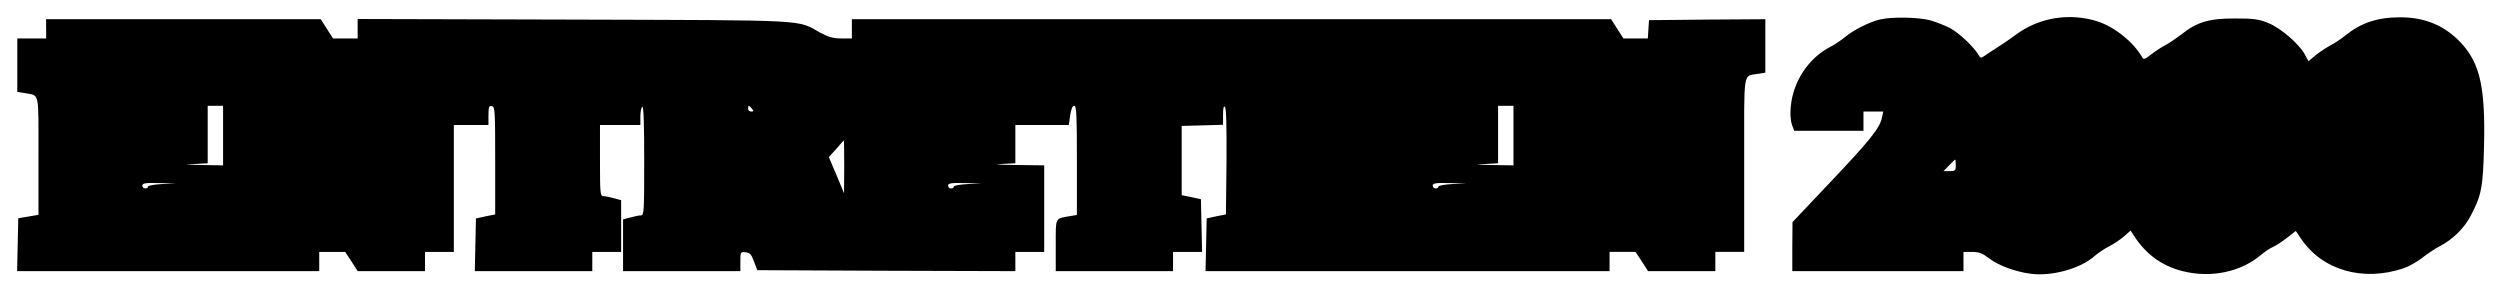 <?xml version="1.0" standalone="no"?>
<!DOCTYPE svg PUBLIC "-//W3C//DTD SVG 20010904//EN"
 "http://www.w3.org/TR/2001/REC-SVG-20010904/DTD/svg10.dtd">
<svg version="1.0" xmlns="http://www.w3.org/2000/svg"
 width="1300pt" height="150pt" viewBox="0 0 1300 150"
 preserveAspectRatio="xMidYMid meet">

<g transform="translate(0,150) scale(0.1,-0.1)"
fill="#000000" stroke="none">
<path d="M9777 1399 c-56 -13 -137 -54 -182 -91 -22 -18 -57 -42 -78 -52 -89
-46 -161 -134 -191 -237 -18 -60 -21 -135 -6 -173 l10 -26 180 0 180 0 0 50 0
50 51 0 52 0 -7 -32 c-10 -53 -65 -121 -271 -338 l-194 -205 -1 -127 0 -128
445 0 445 0 0 50 0 50 45 0 c36 0 54 -7 89 -34 48 -37 141 -71 219 -80 109
-13 254 27 327 91 19 17 54 40 77 52 23 11 58 35 77 51 l35 31 29 -44 c70
-100 167 -159 293 -177 130 -19 263 16 354 93 22 18 51 38 65 43 14 6 46 27
72 47 l46 36 25 -37 c110 -166 322 -229 536 -157 25 8 69 33 96 54 28 22 69
49 92 61 65 33 127 93 160 157 57 107 65 150 70 368 7 298 -21 424 -117 529
-85 92 -188 136 -319 136 -119 0 -204 -29 -286 -95 -22 -18 -56 -40 -75 -50
-19 -10 -53 -32 -76 -50 l-40 -33 -19 35 c-30 55 -127 139 -192 164 -49 20
-76 23 -173 23 -133 0 -196 -18 -278 -84 -27 -20 -64 -46 -83 -55 -19 -10 -51
-31 -73 -48 -31 -25 -40 -28 -46 -16 -45 80 -146 161 -237 189 -142 44 -297
19 -416 -67 -36 -27 -85 -60 -109 -75 -24 -15 -51 -33 -61 -40 -15 -11 -20
-10 -29 7 -24 41 -99 112 -146 138 -27 14 -75 33 -107 42 -64 16 -197 18 -258
4z m393 -759 c0 -27 -3 -30 -32 -30 l-32 0 29 30 c16 17 30 30 32 30 2 0 3
-13 3 -30z"/>
<path d="M240 1350 l0 -50 -75 0 -75 0 0 -139 0 -139 38 -6 c79 -15 72 18 72
-325 l0 -308 -52 -9 -53 -9 -3 -138 -3 -137 786 0 785 0 0 50 0 50 68 0 67 0
33 -50 32 -50 175 0 175 0 0 50 0 50 75 0 75 0 0 330 0 330 90 0 90 0 0 51 c0
43 3 50 18 47 16 -3 17 -25 17 -283 l0 -280 -50 -10 -50 -11 -3 -137 -3 -137
306 0 305 0 0 50 0 50 75 0 75 0 0 135 0 134 -37 10 c-21 6 -46 11 -55 11 -17
0 -18 15 -18 185 l0 185 105 0 105 0 0 44 c0 25 5 48 10 51 7 4 10 -92 10
-279 0 -266 -1 -286 -17 -286 -10 0 -35 -5 -55 -11 l-38 -10 0 -134 0 -135
305 0 305 0 0 51 c0 49 1 50 27 47 22 -2 31 -11 44 -48 l17 -45 671 -3 671 -2
0 50 0 50 75 0 75 0 0 225 0 225 -152 2 c-84 1 -118 4 -75 5 l77 4 0 99 0 100
139 0 139 0 7 50 c5 33 12 50 21 50 12 0 14 -47 14 -284 l0 -284 -37 -6 c-78
-14 -73 -3 -73 -152 l0 -134 305 0 305 0 0 50 0 50 75 0 76 0 -3 137 -3 137
-50 11 -50 10 0 180 0 180 108 3 107 3 0 51 c0 35 3 49 10 42 7 -7 9 -109 8
-285 l-3 -274 -50 -10 -50 -11 -3 -137 -3 -137 1051 0 1050 0 0 50 0 50 68 0
67 0 33 -50 32 -50 175 0 175 0 0 50 0 50 75 0 75 0 0 454 c0 508 -8 457 73
472 l37 6 0 139 0 139 -302 -2 -303 -3 -3 -47 -3 -48 -64 0 -63 0 -32 50 -32
50 -1974 0 -1974 0 0 -50 0 -50 -55 0 c-42 0 -67 7 -108 29 -125 70 -40 65
-1284 69 l-1123 3 0 -51 0 -50 -64 0 -64 0 -32 50 -32 50 -714 0 -714 0 0 -50z
m920 -555 l0 -155 -112 2 c-86 2 -96 3 -40 5 l72 4 0 149 0 150 40 0 40 0 0
-155z m2750 140 c10 -12 10 -15 -4 -15 -9 0 -16 7 -16 15 0 8 2 15 4 15 2 0 9
-7 16 -15z m3960 -140 l0 -155 -112 2 c-86 2 -96 3 -40 5 l72 4 0 149 0 150
40 0 40 0 0 -155z m-3480 -162 l-1 -138 -39 94 -40 94 38 42 c20 24 38 44 40
44 1 1 2 -61 2 -136z m-3547 -90 c-40 -2 -73 -8 -73 -13 0 -6 -7 -10 -15 -10
-8 0 -15 7 -15 15 0 12 16 15 88 13 l87 -2 -72 -3z m4190 0 c-40 -2 -73 -8
-73 -13 0 -6 -7 -10 -15 -10 -8 0 -15 7 -15 15 0 12 16 15 88 13 l87 -2 -72
-3z m2520 0 c-40 -2 -73 -8 -73 -13 0 -6 -7 -10 -15 -10 -8 0 -15 7 -15 15 0
12 16 15 88 13 l87 -2 -72 -3z"/>
</g>
</svg>
